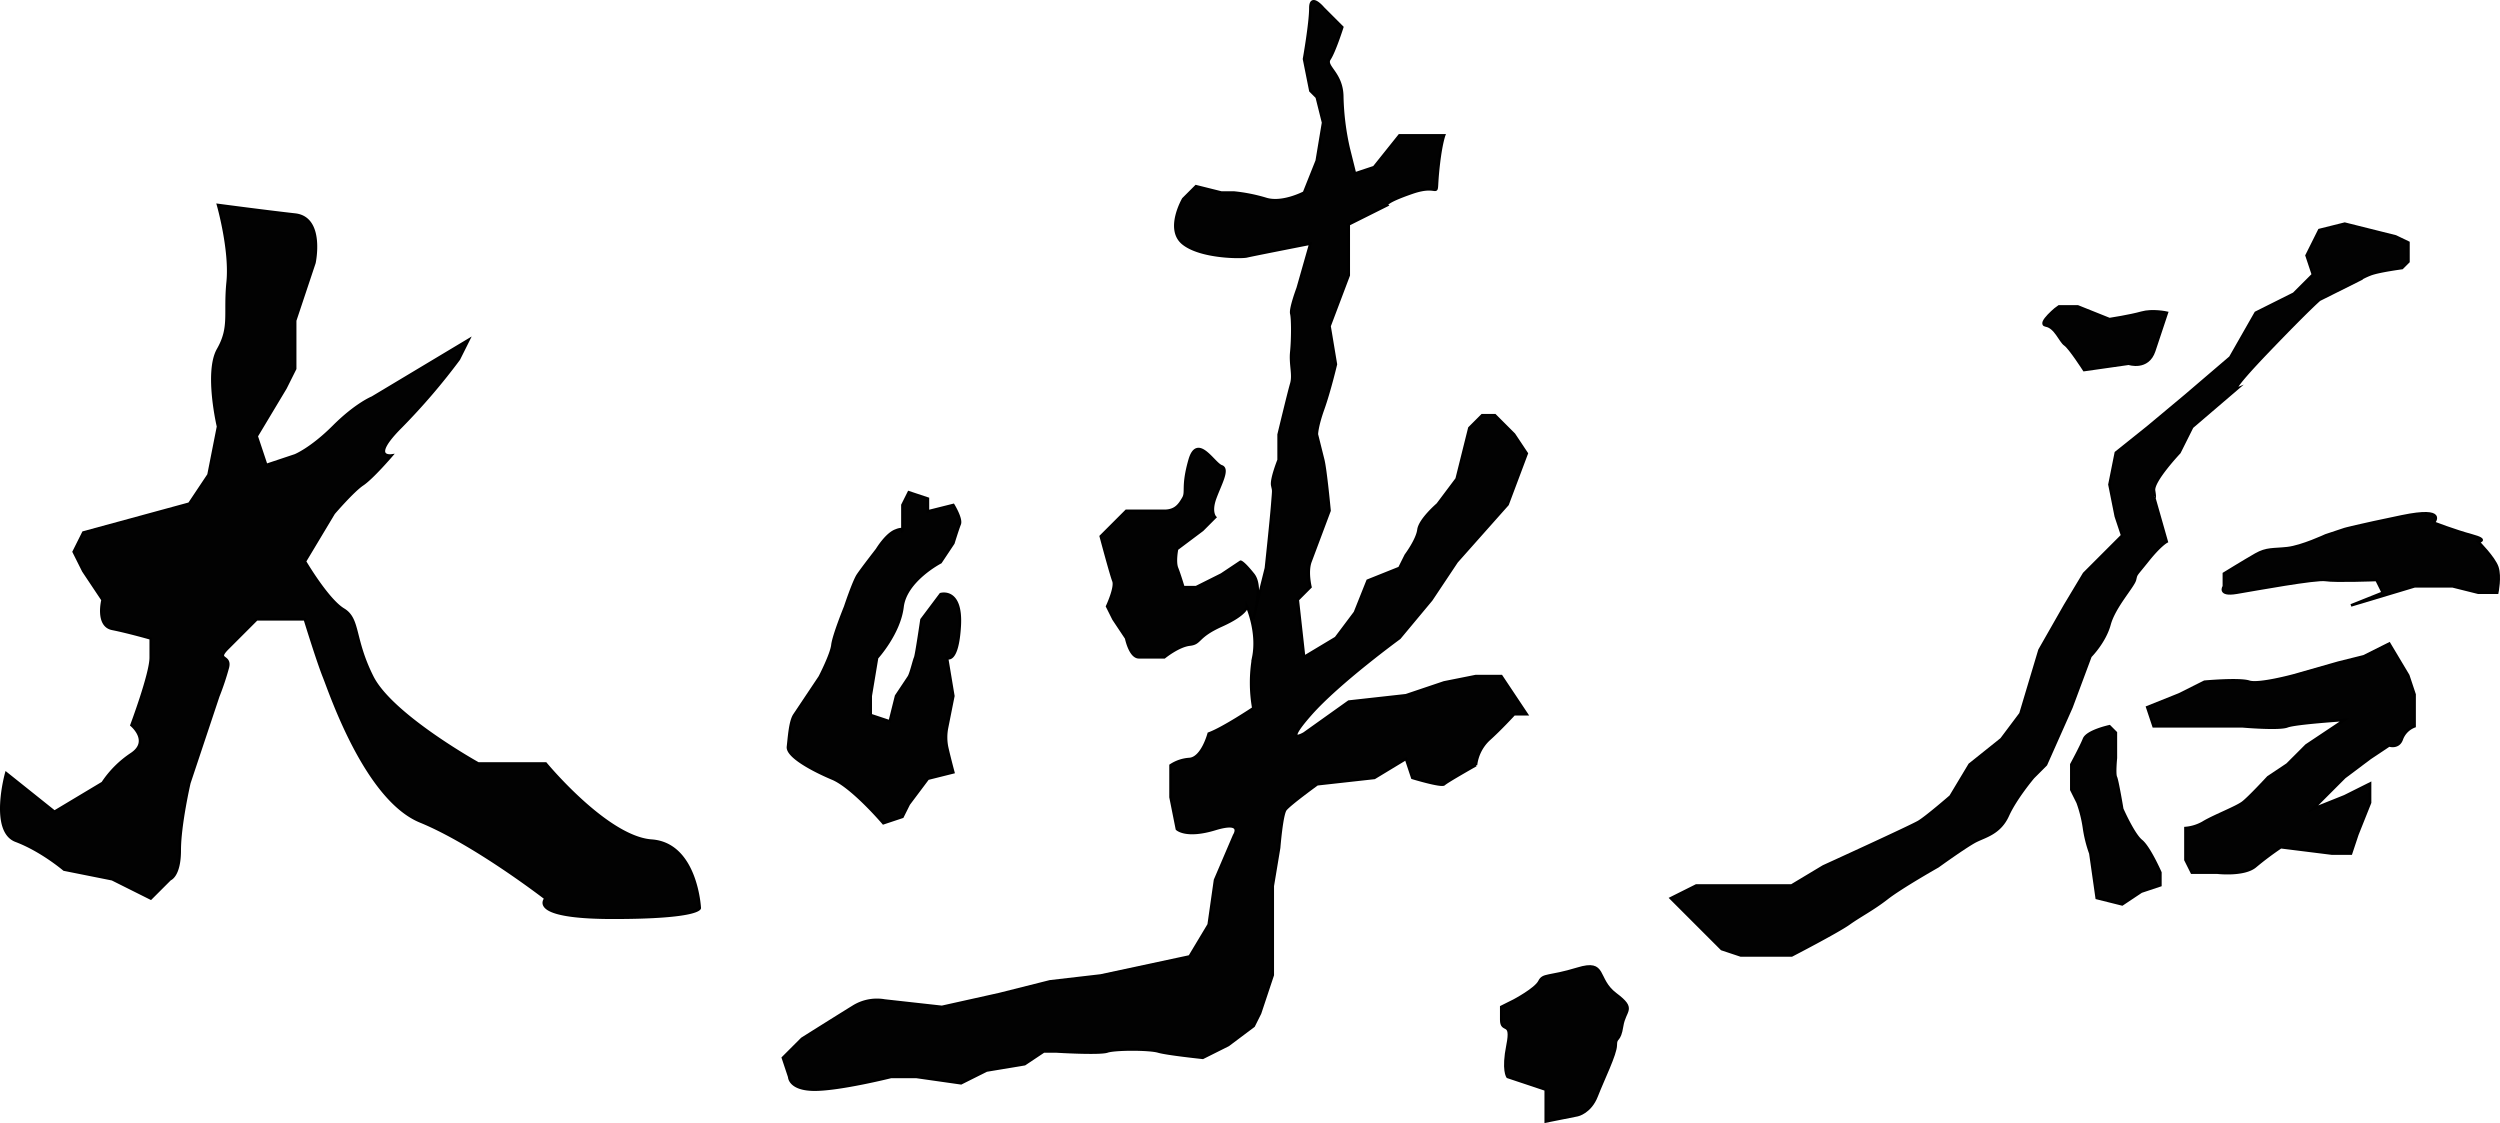 <svg xmlns="http://www.w3.org/2000/svg" viewBox="0 0 952.39 427.82"><defs><style>.a{fill:#020202;stroke:#000;stroke-miterlimit:10;}</style></defs><title>大侠谷</title><path class="a" d="M646.9,690.87c-7.75-5.82-3.39-13.09-14.53-9.69s-13.08,1.94-14.53,4.85-9.69,7.27-9.69,7.27l-2.33,1.16-2.52,1.26v4.85c0,5.33,4.36,0,2.42,9.69s0,12.12,0,12.12l14.53,4.85v12.12l12.11-2.42s4.84-1,7.27-7.27,7.27-16,7.27-19.39,1.45-1,2.42-7.27S654.65,696.68,646.9,690.87Z" transform="translate(-31.38 -312.13)"/><path class="a" d="M613,584.23l-9.69-14.54h-9.69l-12.11,2.42L567,577l-21.8,2.42-17,12.12s-8.24,4.85,2.42-7.27,33.91-29.08,33.91-29.08l12.11-14.54,9.69-14.54,19.37-21.81L613,484.87l-4.84-7.27-7.27-7.27H596l-4.85,4.85-2.42,9.69-2.42,9.69-7.27,9.69s-6.78,5.82-7.27,9.69-4.85,9.69-4.85,9.69l-2.42,4.85-12.11,4.85-4.84,12.12-7.27,9.69-12.11,7.27-2.42-21.81,4.84-4.85s-1.45-5.82,0-9.69l7.27-19.39s-1.45-15.51-2.42-19.39l-2.42-9.69s0-2.91,2.42-9.69,4.84-17,4.84-17l-2.42-14.54L545.18,417V397.62l14.53-7.27s-1.45-1,9.69-4.85,8.72,3.39,9.69-7.27,2.42-14.54,2.42-14.54h-17l-9.69,12.12-7.27,2.42-2.42-9.69a98.13,98.13,0,0,1-2.42-19.39c0-9.21-6.78-11.63-4.85-14.54s4.85-12.12,4.85-12.12l-7.27-7.27s-4.85-5.82-4.85,0-2.42,19.39-2.42,19.39l2.42,12.12,2.42,2.42,2.42,9.69-2.42,14.54-4.84,12.12s-8.24,4.36-14.53,2.42a64.35,64.35,0,0,0-12.11-2.42h-4.84l-9.69-2.42-4.85,4.85s-6.78,11.63,0,17,22.28,5.33,24.22,4.85,24.22-4.85,24.22-4.85l-4.84,17s-2.91,7.76-2.42,9.69.49,9.69,0,14.54,1,8.72,0,12.12-4.84,19.39-4.84,19.39v9.69s-2.91,7.27-2.42,9.69.49,1,0,7.27-2.42,24.23-2.42,24.23l-3.82,15.3a41.67,41.67,0,0,1-1,4.09l1-4.09c.79-4,1.4-9.84-1-12.87-3.87-4.85-4.84-4.85-4.84-4.85l-7.27,4.85-9.69,4.85h-4.85s-1.45-4.85-2.42-7.27,0-7.27,0-7.27l9.69-7.27,4.84-4.85s-1.94-1.94,0-7.27,5.33-11.15,2.42-12.12-9.2-12.6-12.11-2.42-1,12.12-2.42,14.54-2.91,4.85-7.27,4.85H460.42l-9.69,9.69s3.87,14.54,4.84,17-2.42,9.69-2.42,9.69l2.42,4.85,4.84,7.27s1.45,7.27,4.85,7.27h9.69s5.33-4.36,9.69-4.85,2.42-2.91,12.11-7.27,9.69-7.27,9.69-7.27,4.36,9.69,2.42,19.39a56.08,56.08,0,0,0,0,19.39s-11.62,7.76-17,9.69c0,0-2.42,9.21-7.27,9.69a14.61,14.61,0,0,0-7.27,2.42v12.12l2.42,12.12s3.39,3.39,14.53,0,7.27,2.42,7.27,2.42l-7.27,17-2.42,17-7.27,12.12-33.9,7.27L431.36,686,412,690.87l-21.8,4.85-21.8-2.42a17,17,0,0,0-12.11,2.42c-6.3,3.88-19.38,12.12-19.38,12.12l-7.27,7.27,2.42,7.27s0,4.85,9.69,4.85,29.06-4.85,29.06-4.85h9.69l17,2.42,9.69-4.85,14.53-2.42,7.27-4.85h4.85s16.47,1,19.37,0,16-1,19.38,0,17,2.42,17,2.42l9.69-4.85,9.69-7.27,2.42-4.85,4.84-14.54V649.66l2.42-14.54s1-12.6,2.42-14.54,12.11-9.69,12.11-9.69l21.8-2.42L567,601.19l2.42,7.27s11.14,3.39,12.11,2.42,12.11-7.27,12.11-7.27a16.07,16.07,0,0,1,4.84-9.69c4.36-3.88,9.69-9.69,9.69-9.69Z" transform="translate(-31.38 -312.13)"/><path class="a" d="M348.52,608.73c7.67,3.23,19.38,17,19.38,17l7.27-2.42,2.42-4.85,7.27-9.69,9.69-2.42s-1.62-6.06-2.42-9.69a19,19,0,0,1,0-7.27l2.42-12.12-2.42-14.54s4,2.42,4.85-12.12-7.27-12.12-7.27-12.12l-7.27,9.69s-2,13.73-2.42,14.54-1.62,6.06-2.42,7.27l-4.84,7.27-2.42,9.69-7.27-2.42v-7.27l2.42-14.54s8.48-9.29,9.69-19.39,14.53-17,14.53-17l4.84-7.27s1.62-5.25,2.42-7.27-2.42-7.27-2.42-7.27l-9.69,2.42v-4.85l-7.27-2.42-2.42,4.85v9.17c.42.09,0,.52,0,.52v-.52a6.08,6.08,0,0,0-2.42.52c-3.63,1.21-7.27,7.27-7.27,7.27s-5.65,7.27-7.27,9.69-4.84,12.12-4.84,12.12-4.44,10.91-4.85,14.54S343.68,570,343.68,570L334,584.49c-1.62,2.42-2,8.48-2.42,12.12S340.85,605.5,348.52,608.73Z" transform="translate(-31.38 -312.13)"/><path class="a" d="M279.62,632.4C262.5,631.18,239.26,603,239.26,603H213.57s-33-18.35-40.36-33-4.89-22-11-25.68S147.52,526,147.52,526l11-18.35s7.34-8.56,11-11,11-11,11-11-8.56,1.22,3.67-11a245.79,245.79,0,0,0,22-25.69l3.67-7.34-36.69,22s-6.12,2.45-14.68,11-14.68,11-14.68,11l-11,3.67-3.67-11,11-18.35,3.67-7.34V434.25l7.34-22s3.67-17.12-7.34-18.35-29.35-3.67-29.35-3.67,4.89,17.12,3.67,29.35,1.22,17.12-3.67,25.69,0,29.35,0,29.35L110.83,493l-7.34,11L63.13,515l-3.67,7.34,3.67,7.34,7.34,11s-2.45,9.78,3.67,11,14.68,3.67,14.68,3.67v7.34c0,6.12-7.34,25.69-7.34,25.69s7.34,6.11,0,11a39.06,39.06,0,0,0-11,11l-18.35,11L33.77,606.71s-6.12,22,3.67,25.69,18.35,11,18.35,11l18.35,3.67,14.68,7.34,7.34-7.34s3.67-1.22,3.67-11,3.67-25.68,3.67-25.68l11-33a104,104,0,0,0,3.67-11c1.22-4.89-4.89-2.45,0-7.34l11-11h18.35s4.89,15.9,7.34,22,15.9,46.48,36.69,55,47.7,29.35,47.7,29.35-7.34,7.34,25.69,7.34,33-3.67,33-3.67S296.74,633.62,279.62,632.4Z" transform="translate(-31.38 -312.13)"/><path class="a" d="M810.79,436.13c3.63.61,5.45,6.06,7.27,7.27s7.27,9.69,7.27,9.69l17-2.42s7.27,2.42,9.69-4.85l4.84-14.54s-5.45-1.21-9.69,0S835,433.71,835,433.71l-12.11-4.85h-7.27S807.16,435.52,810.79,436.13Z" transform="translate(-31.38 -312.13)"/><path class="a" d="M982.74,528.22c-1.21-3.63-7.27-9.69-7.27-9.69s4.24-.61-2.42-2.42-14.53-4.85-14.53-4.85,5.45-6.06-12.11-2.42-21.8,4.85-21.8,4.85l-7.27,2.42s-9.08,4.24-14.53,4.85-7.87,0-12.11,2.42-12.11,7.27-12.11,7.27v4.85s-2.42,3.64,4.85,2.42,30.27-5.45,33.9-4.85,19.38,0,19.38,0l2.42,4.85L927,542.76l24.22-7.27h14.53l9.69,2.42h7.27S983.95,531.86,982.74,528.22Z" transform="translate(-31.38 -312.13)"/><path class="a" d="M847.11,632.44c-3-2.42-7.27-12.12-7.27-12.12s-1.82-10.9-2.42-12.12,0-7.27,0-7.27v-9.69L835,588.81s-8.48,1.82-9.69,4.85-4.84,9.69-4.84,9.69V613l2.42,4.85a49.34,49.34,0,0,1,2.42,9.69,49.29,49.29,0,0,0,2.42,9.69l2.42,17,9.69,2.42,7.27-4.85,7.27-2.42v-4.85S850.14,634.86,847.11,632.44Z" transform="translate(-31.38 -312.13)"/><path class="a" d="M827.74,562.15S833.19,556.7,835,550s9.08-14.54,9.69-17,0-1.21,4.84-7.27,7.27-7.27,7.27-7.27l-4.84-17s.6,1.21,0-2.42,9.69-14.54,9.69-14.54l4.85-9.69,17-14.54s-3,1.21,12.11-14.54,19.37-19.39,19.37-19.39l14.53-7.27a28.85,28.85,0,0,1,4.84-2.42c3-1.21,12.11-2.42,12.11-2.42l2.42-2.42v-7.27L944,402.2l-19.38-4.85-9.69,2.42-4.84,9.69,2.42,7.27L905.24,424l-14.53,7.27-9.69,17-17,14.54L849.54,474.9l-12.11,9.69L835,496.72l2.42,12.12,2.42,7.27-14.53,14.54-7.27,12.12-9.69,17L801.1,584l-7.27,9.69-12.11,9.69-7.27,12.12s-9.08,7.88-12.11,9.69-36.33,17-36.33,17l-12.11,7.27H677.59l-9.69,4.85,9.69,9.69,9.69,9.69,7.27,2.42h19.38s17.56-9.09,21.8-12.12,9.08-5.45,14.53-9.69,19.37-12.12,19.37-12.12,10.9-7.88,14.53-9.69,9.08-3,12.11-9.69,9.69-14.54,9.69-14.54l4.84-4.85,9.69-21.81Z" transform="translate(-31.38 -312.13)"/><path class="a" d="M941.57,557.31l-9.69,4.85-9.69,2.42-17,4.85s-13.32,3.63-17,2.42-17,0-17,0l-9.69,4.85-12.11,4.85,2.42,7.27h33.9s13.93,1.21,17,0,21.8-2.42,21.8-2.42l-14.53,9.69-7.27,7.27-7.27,4.85s-7.27,7.88-9.69,9.69-10.29,4.85-14.53,7.27a16.2,16.2,0,0,1-7.27,2.42v12.12l2.42,4.85h9.69s10.29,1.21,14.53-2.42a118.43,118.43,0,0,1,9.69-7.27l19.38,2.42H927l2.42-7.27,4.84-12.12v-7.27l-9.69,4.85-12.11,4.85,12.11-12.12,9.69-7.27,7.27-4.85s3.63,1.21,4.84-2.42a8.28,8.28,0,0,1,4.85-4.85V576.69l-2.42-7.27Z" transform="translate(-31.38 -312.13)"/></svg>